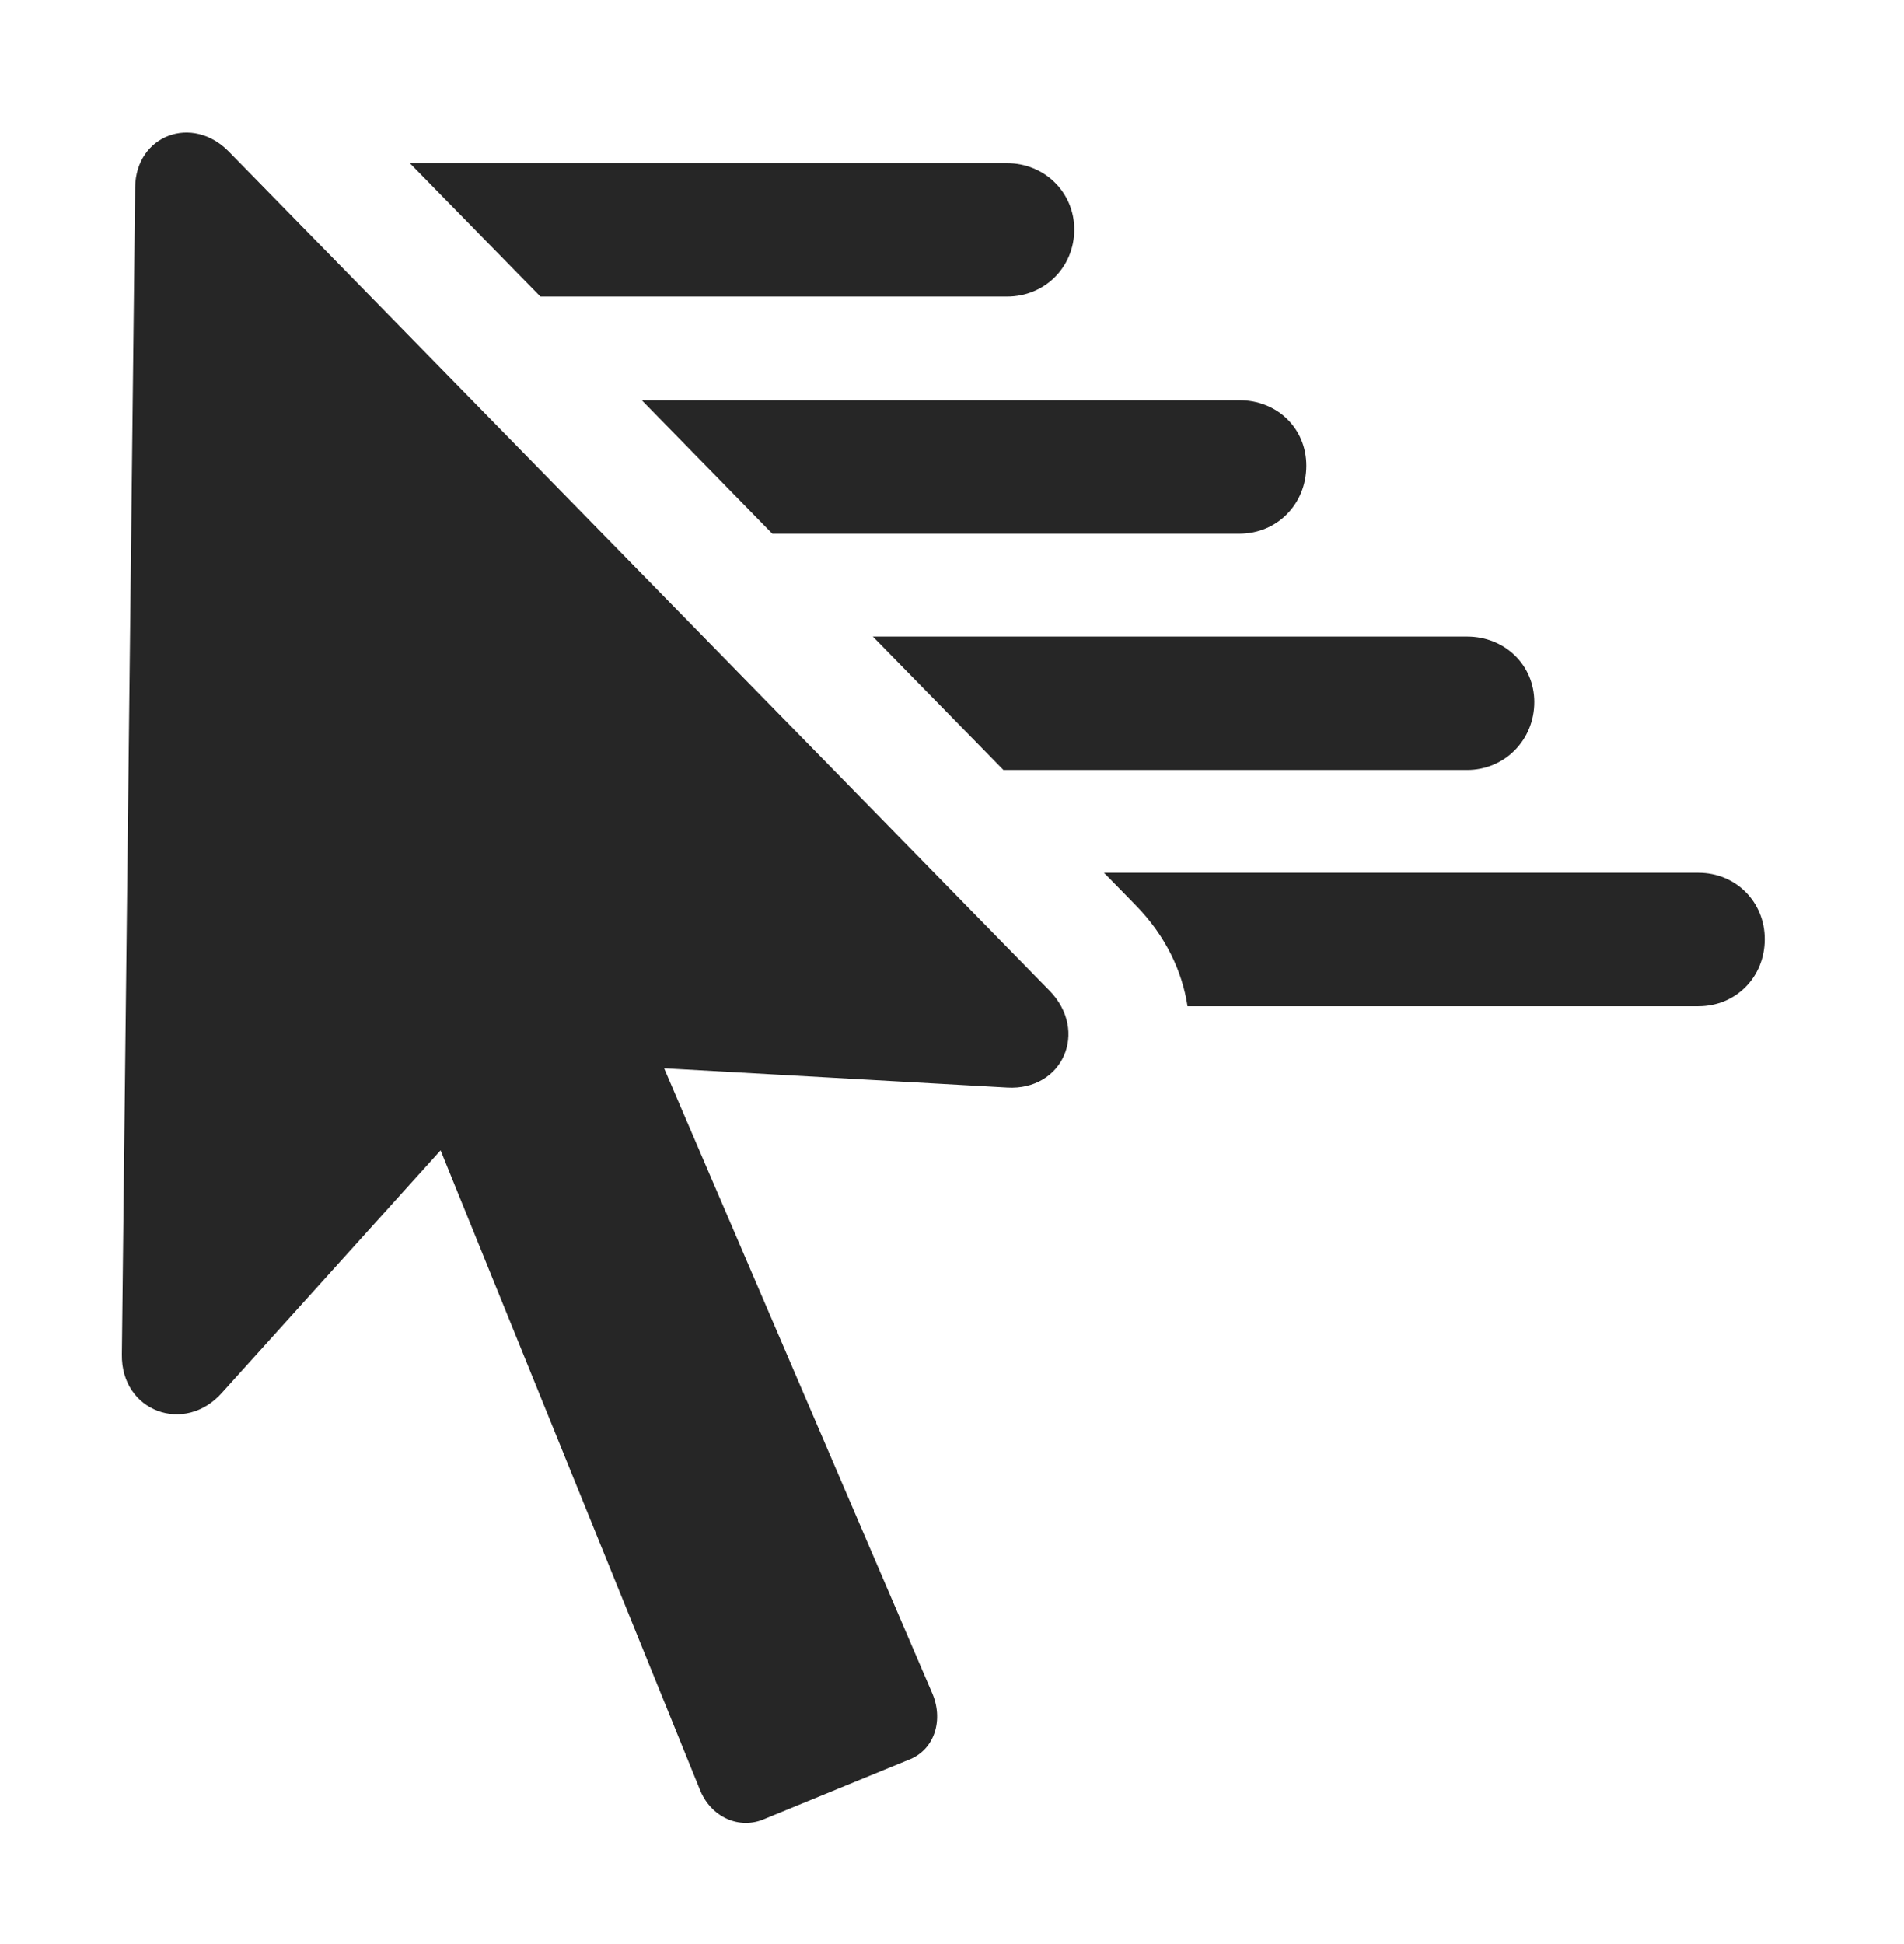 <?xml version="1.0" encoding="UTF-8"?>
<!--Generator: Apple Native CoreSVG 326-->
<!DOCTYPE svg
PUBLIC "-//W3C//DTD SVG 1.1//EN"
       "http://www.w3.org/Graphics/SVG/1.1/DTD/svg11.dtd">
<svg version="1.1" xmlns="http://www.w3.org/2000/svg" xmlns:xlink="http://www.w3.org/1999/xlink" viewBox="0 0 31.405 32.054">
 <g>
  <rect height="32.054" opacity="0" width="31.405" x="0" y="0"/>
  <path d="M29.108 15.487C29.108 16.116 28.629 16.594 28.014 16.594L19.587 16.594C19.498 16.011 19.224 15.43 18.731 14.927L18.209 14.393L28.014 14.393C28.629 14.393 29.108 14.872 29.108 15.487Z" fill="black" fill-opacity="0.85"/>
  <path d="M25.307 11.577C25.307 12.206 24.815 12.698 24.199 12.698L16.551 12.698L14.397 10.497L24.199 10.497C24.815 10.497 25.307 10.962 25.307 11.577Z" fill="black" fill-opacity="0.85"/>
  <path d="M21.547 7.68C21.547 8.309 21.069 8.801 20.44 8.801L12.739 8.801L10.585 6.6L20.44 6.6C21.069 6.6 21.547 7.065 21.547 7.68Z" fill="black" fill-opacity="0.85"/>
  <path d="M17.719 3.784C17.719 4.413 17.227 4.891 16.611 4.891L8.914 4.891L6.76 2.69L16.611 2.69C17.227 2.69 17.719 3.169 17.719 3.784Z" fill="black" fill-opacity="0.85"/>
  <path d="M15.367 27.901L10.445 16.43L9.803 17.552L16.611 17.934C17.527 17.989 17.965 17.005 17.309 16.335L3.774 2.499C3.172 1.883 2.242 2.225 2.229 3.087L2.01 22.337C1.996 23.28 3.049 23.663 3.664 22.965L8.053 18.098L6.781 17.77L11.539 29.501C11.717 29.965 12.195 30.184 12.619 29.993L14.985 29.022C15.422 28.858 15.572 28.352 15.367 27.901Z" fill="black" fill-opacity="0.85"/>
 </g>
</svg>
